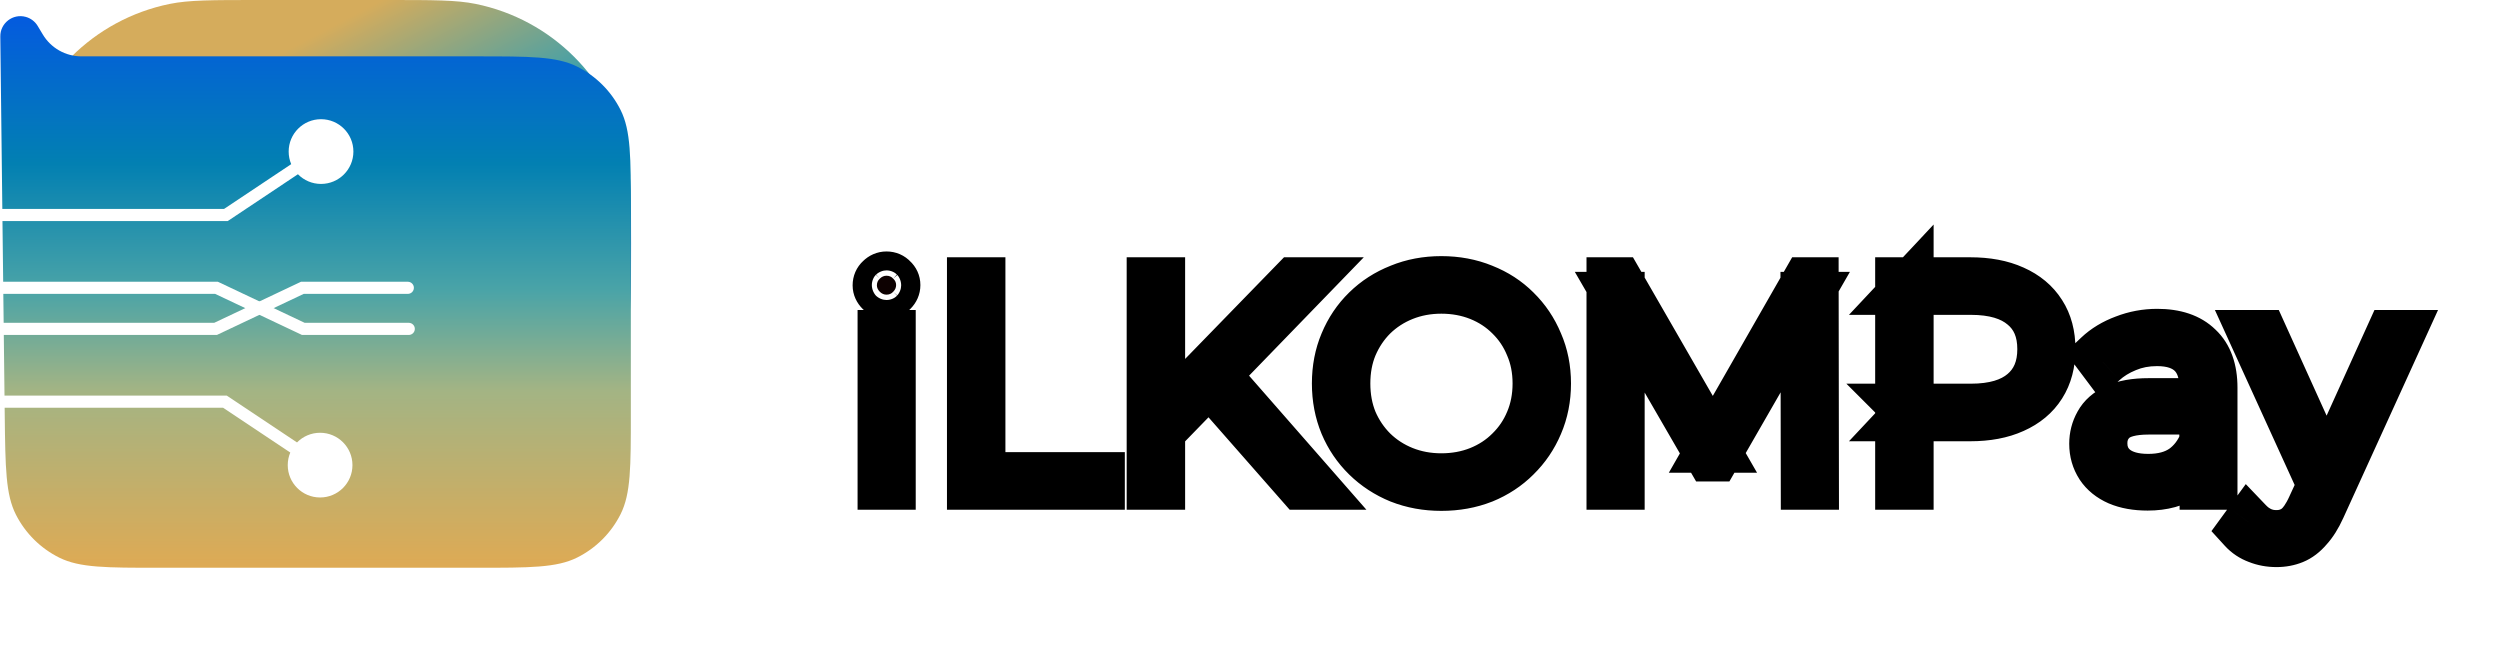 <svg width="103" height="27" viewBox="0 0 103 27" fill="none" xmlns="http://www.w3.org/2000/svg">
<path d="M0.591 10.046C0.591 8.145 0.591 7.194 0.752 6.404C1.392 3.259 3.85 0.801 6.995 0.161C7.785 0 8.735 0 10.636 0H15.954C17.855 0 18.806 0 19.596 0.161C22.741 0.801 25.199 3.259 25.839 6.404C26 7.194 26 8.145 26 10.046V10.046C26 11.946 26 12.897 25.839 13.687C25.199 16.832 22.741 19.29 19.596 19.93C18.806 20.091 17.855 20.091 15.954 20.091H10.636C8.735 20.091 7.785 20.091 6.995 19.93C3.85 19.29 1.392 16.832 0.752 13.687C0.591 12.897 0.591 11.946 0.591 10.046V10.046Z" fill="url(#paint0_linear_48_3)"/>
<path d="M0.013 1.504C0.006 0.952 0.532 0.548 1.063 0.696V0.696C1.268 0.753 1.443 0.886 1.552 1.068L1.763 1.42C2.098 1.98 2.703 2.322 3.355 2.322H19.631C21.834 2.322 22.935 2.322 23.779 2.744C24.554 3.131 25.183 3.76 25.57 4.535C25.991 5.379 25.991 6.48 25.991 8.682V17.032C25.991 19.235 25.991 20.336 25.57 21.18C25.183 21.955 24.554 22.584 23.779 22.971C22.935 23.392 21.834 23.392 19.631 23.392H6.555C4.375 23.392 3.286 23.392 2.447 22.977C1.676 22.595 1.05 21.976 0.659 21.21C0.233 20.376 0.221 19.286 0.195 17.107L0.013 1.504Z" fill="url(#paint1_linear_48_3)"/>
<path d="M11.893 6.244C11.893 6.981 12.49 7.578 13.226 7.578C13.963 7.578 14.56 6.981 14.56 6.244C14.56 5.508 13.963 4.911 13.226 4.911C12.49 4.911 11.893 5.508 11.893 6.244ZM9.305 8.859V9.109H9.38L9.443 9.067L9.305 8.859ZM0.077 9.109H9.305V8.609H0.077V9.109ZM9.443 9.067L13.365 6.452L13.088 6.036L9.166 8.651L9.443 9.067Z" fill="url(#paint2_linear_48_3)"/>
<path d="M11.855 19.163C11.855 18.427 12.452 17.83 13.188 17.83C13.924 17.83 14.521 18.427 14.521 19.163C14.521 19.899 13.924 20.496 13.188 20.496C12.452 20.496 11.855 19.899 11.855 19.163ZM9.266 16.549V16.299H9.342L9.405 16.34L9.266 16.549ZM0.077 16.299H9.266V16.799H0.077V16.299ZM9.405 16.34L13.327 18.955L13.049 19.371L9.128 16.757L9.405 16.34Z" fill="url(#paint3_linear_48_3)"/>
<path d="M16.841 13.8C16.979 13.8 17.091 13.688 17.091 13.55C17.091 13.412 16.979 13.3 16.841 13.3V13.8ZM12.496 13.55L12.389 13.775L12.44 13.8H12.496V13.55ZM8.92 11.858L9.027 11.632L8.976 11.608H8.92V11.858ZM12.496 13.8H16.841V13.3H12.496V13.8ZM0.077 12.108H8.92V11.608H0.077V12.108ZM8.813 12.084L12.389 13.775L12.603 13.324L9.027 11.632L8.813 12.084Z" fill="url(#paint4_linear_48_3)"/>
<path d="M16.802 11.608C16.94 11.608 17.052 11.72 17.052 11.858C17.052 11.996 16.94 12.108 16.802 12.108V11.608ZM12.457 11.858L12.351 11.632L12.401 11.608H12.457V11.858ZM8.882 13.55L8.989 13.775L8.938 13.8H8.882V13.55ZM12.457 11.608H16.802V12.108H12.457V11.608ZM0.077 13.3H8.882V13.8H0.077V13.3ZM8.775 13.324L12.351 11.632L12.564 12.084L8.989 13.775L8.775 13.324Z" fill="url(#paint5_linear_48_3)"/>
<g filter="url(#filter0_d_48_3)">
<path d="M36.332 16V9.772H36.728V16H36.332ZM36.524 8.14C36.42 8.14 36.328 8.1 36.248 8.02C36.168 7.94 36.128 7.852 36.128 7.756C36.128 7.644 36.168 7.552 36.248 7.48C36.328 7.4 36.42 7.36 36.524 7.36C36.636 7.36 36.728 7.4 36.8 7.48C36.88 7.552 36.92 7.64 36.92 7.744C36.92 7.848 36.88 7.94 36.8 8.02C36.728 8.1 36.636 8.14 36.524 8.14ZM40.015 16V7.6H40.423V15.628H45.343V16H40.015ZM47.767 13.84L47.755 13.324L53.323 7.6H53.827L50.071 11.476L49.831 11.716L47.767 13.84ZM47.419 16V7.6H47.827V16H47.419ZM53.587 16L49.687 11.56L49.963 11.284L54.091 16H53.587ZM59.382 16.048C58.766 16.048 58.194 15.944 57.666 15.736C57.138 15.52 56.678 15.22 56.285 14.836C55.894 14.452 55.59 14.004 55.373 13.492C55.157 12.972 55.05 12.408 55.05 11.8C55.05 11.192 55.157 10.632 55.373 10.12C55.59 9.6 55.894 9.148 56.285 8.764C56.678 8.38 57.138 8.084 57.666 7.876C58.194 7.66 58.766 7.552 59.382 7.552C60.005 7.552 60.581 7.66 61.109 7.876C61.638 8.084 62.093 8.38 62.477 8.764C62.87 9.148 63.173 9.6 63.389 10.12C63.614 10.632 63.725 11.192 63.725 11.8C63.725 12.408 63.614 12.972 63.389 13.492C63.173 14.004 62.87 14.452 62.477 14.836C62.093 15.22 61.638 15.52 61.109 15.736C60.581 15.944 60.005 16.048 59.382 16.048ZM59.382 15.676C59.941 15.676 60.462 15.58 60.941 15.388C61.422 15.196 61.837 14.924 62.19 14.572C62.55 14.22 62.825 13.812 63.017 13.348C63.218 12.876 63.318 12.36 63.318 11.8C63.318 11.24 63.218 10.728 63.017 10.264C62.825 9.792 62.55 9.38 62.19 9.028C61.837 8.676 61.422 8.404 60.941 8.212C60.462 8.02 59.941 7.924 59.382 7.924C58.83 7.924 58.313 8.02 57.834 8.212C57.353 8.404 56.934 8.676 56.574 9.028C56.221 9.38 55.946 9.792 55.745 10.264C55.553 10.728 55.458 11.24 55.458 11.8C55.458 12.36 55.553 12.876 55.745 13.348C55.946 13.812 56.221 14.22 56.574 14.572C56.934 14.924 57.353 15.196 57.834 15.388C58.313 15.58 58.83 15.676 59.382 15.676ZM66.364 16V7.6H66.7L70.66 14.476H70.48L74.416 7.6H74.752L74.764 16H74.368L74.356 8.2H74.488L70.672 14.836H70.456L66.616 8.2H66.76V16H66.364ZM78.257 16V7.6H81.173C81.869 7.6 82.465 7.712 82.961 7.936C83.465 8.16 83.849 8.48 84.113 8.896C84.377 9.304 84.509 9.8 84.509 10.384C84.509 10.968 84.377 11.468 84.113 11.884C83.849 12.3 83.465 12.62 82.961 12.844C82.465 13.068 81.869 13.18 81.173 13.18H78.485L78.665 12.988V16H78.257ZM78.665 12.988L78.485 12.808H81.197C82.141 12.808 82.861 12.596 83.357 12.172C83.861 11.748 84.113 11.152 84.113 10.384C84.113 9.616 83.861 9.024 83.357 8.608C82.861 8.184 82.141 7.972 81.197 7.972H78.485L78.665 7.78V12.988ZM90.8 16V14.548L90.788 14.332V11.968C90.788 11.352 90.624 10.884 90.296 10.564C89.968 10.244 89.492 10.084 88.868 10.084C88.412 10.084 87.996 10.164 87.62 10.324C87.244 10.476 86.92 10.676 86.648 10.924L86.432 10.636C86.728 10.356 87.092 10.136 87.524 9.976C87.956 9.808 88.408 9.724 88.88 9.724C89.624 9.724 90.192 9.916 90.584 10.3C90.984 10.676 91.184 11.232 91.184 11.968V16H90.8ZM88.484 16.036C88.012 16.036 87.608 15.964 87.272 15.82C86.944 15.676 86.692 15.472 86.516 15.208C86.34 14.936 86.252 14.628 86.252 14.284C86.252 13.98 86.324 13.7 86.468 13.444C86.612 13.18 86.848 12.972 87.176 12.82C87.512 12.66 87.96 12.58 88.52 12.58H90.932V12.904H88.52C87.84 12.904 87.356 13.032 87.068 13.288C86.788 13.544 86.648 13.868 86.648 14.26C86.648 14.7 86.812 15.052 87.14 15.316C87.468 15.572 87.924 15.7 88.508 15.7C89.084 15.7 89.56 15.572 89.936 15.316C90.312 15.052 90.596 14.68 90.788 14.2L90.92 14.464C90.76 14.936 90.472 15.316 90.056 15.604C89.64 15.892 89.116 16.036 88.484 16.036ZM93.793 18.364C93.513 18.364 93.253 18.316 93.013 18.22C92.773 18.132 92.569 17.996 92.401 17.812L92.629 17.5C92.797 17.676 92.973 17.804 93.157 17.884C93.341 17.972 93.553 18.016 93.793 18.016C94.097 18.016 94.365 17.932 94.597 17.764C94.829 17.596 95.045 17.288 95.245 16.84L95.701 15.856L95.761 15.76L98.473 9.772H98.893L95.629 16.936C95.469 17.288 95.293 17.568 95.101 17.776C94.917 17.992 94.717 18.144 94.501 18.232C94.285 18.32 94.049 18.364 93.793 18.364ZM95.713 16.144L92.809 9.772H93.241L95.941 15.736L95.713 16.144Z" fill="#0D0101"/>
<path d="M36.332 16H35.332V17H36.332V16ZM36.332 9.772V8.772H35.332V9.772H36.332ZM36.728 9.772H37.728V8.772H36.728V9.772ZM36.728 16V17H37.728V16H36.728ZM36.248 8.02L35.541 8.727L35.541 8.727L36.248 8.02ZM36.248 7.48L36.917 8.223L36.937 8.206L36.955 8.187L36.248 7.48ZM36.8 7.48L36.057 8.149L36.092 8.188L36.131 8.223L36.8 7.48ZM36.8 8.02L36.093 7.313L36.074 7.331L36.057 7.351L36.8 8.02ZM37.332 16V9.772H35.332V16H37.332ZM36.332 10.772H36.728V8.772H36.332V10.772ZM35.728 9.772V16H37.728V9.772H35.728ZM36.728 15H36.332V17H36.728V15ZM36.524 7.14C36.604 7.14 36.691 7.156 36.776 7.193C36.858 7.229 36.918 7.275 36.955 7.313L35.541 8.727C35.79 8.976 36.13 9.14 36.524 9.14V7.14ZM36.955 7.313C36.986 7.344 37.031 7.398 37.068 7.48C37.107 7.565 37.128 7.66 37.128 7.756H35.128C35.128 8.164 35.309 8.496 35.541 8.727L36.955 7.313ZM37.128 7.756C37.128 7.821 37.116 7.908 37.075 8.002C37.034 8.096 36.975 8.171 36.917 8.223L35.579 6.737C35.279 7.007 35.128 7.374 35.128 7.756H37.128ZM36.955 8.187C36.918 8.225 36.858 8.271 36.776 8.307C36.691 8.344 36.604 8.36 36.524 8.36V6.36C36.13 6.36 35.79 6.524 35.541 6.773L36.955 8.187ZM36.524 8.36C36.459 8.36 36.372 8.348 36.278 8.307C36.184 8.266 36.109 8.207 36.057 8.149L37.543 6.811C37.273 6.511 36.906 6.36 36.524 6.36V8.36ZM36.131 8.223C36.08 8.178 36.023 8.109 35.98 8.014C35.936 7.918 35.92 7.824 35.92 7.744H37.92C37.92 7.345 37.751 6.991 37.469 6.737L36.131 8.223ZM35.92 7.744C35.92 7.664 35.936 7.577 35.973 7.492C36.009 7.409 36.055 7.35 36.093 7.313L37.507 8.727C37.757 8.478 37.92 8.138 37.92 7.744H35.92ZM36.057 7.351C36.109 7.293 36.184 7.234 36.278 7.193C36.372 7.152 36.459 7.14 36.524 7.14V9.14C36.906 9.14 37.273 8.989 37.543 8.689L36.057 7.351ZM40.015 16H39.015V17H40.015V16ZM40.015 7.6V6.6H39.015V7.6H40.015ZM40.423 7.6H41.423V6.6H40.423V7.6ZM40.423 15.628H39.423V16.628H40.423V15.628ZM45.343 15.628H46.343V14.628H45.343V15.628ZM45.343 16V17H46.343V16H45.343ZM41.015 16V7.6H39.015V16H41.015ZM40.015 8.6H40.423V6.6H40.015V8.6ZM39.423 7.6V15.628H41.423V7.6H39.423ZM40.423 16.628H45.343V14.628H40.423V16.628ZM44.343 15.628V16H46.343V15.628H44.343ZM45.343 15H40.015V17H45.343V15ZM47.767 13.84L46.767 13.863L46.823 16.247L48.484 14.537L47.767 13.84ZM47.755 13.324L47.038 12.627L46.745 12.928L46.755 13.347L47.755 13.324ZM53.323 7.6V6.6H52.901L52.606 6.903L53.323 7.6ZM53.827 7.6L54.545 8.296L56.188 6.6H53.827V7.6ZM50.071 11.476L50.778 12.183L50.784 12.178L50.789 12.172L50.071 11.476ZM49.831 11.716L49.124 11.009L49.119 11.014L49.114 11.019L49.831 11.716ZM47.419 16H46.419V17H47.419V16ZM47.419 7.6V6.6H46.419V7.6H47.419ZM47.827 7.6H48.827V6.6H47.827V7.6ZM47.827 16V17H48.827V16H47.827ZM53.587 16L52.836 16.66L53.134 17H53.587V16ZM49.687 11.56L48.98 10.853L48.317 11.516L48.936 12.22L49.687 11.56ZM49.963 11.284L50.715 10.625L50.011 9.821L49.256 10.577L49.963 11.284ZM54.091 16V17H56.295L54.843 15.341L54.091 16ZM48.767 13.817L48.755 13.301L46.755 13.347L46.767 13.863L48.767 13.817ZM48.472 14.021L54.04 8.297L52.606 6.903L47.038 12.627L48.472 14.021ZM53.323 8.6H53.827V6.6H53.323V8.6ZM53.109 6.904L49.353 10.78L50.789 12.172L54.545 8.296L53.109 6.904ZM49.364 10.769L49.124 11.009L50.538 12.423L50.778 12.183L49.364 10.769ZM49.114 11.019L47.05 13.143L48.484 14.537L50.548 12.413L49.114 11.019ZM48.419 16V7.6H46.419V16H48.419ZM47.419 8.6H47.827V6.6H47.419V8.6ZM46.827 7.6V16H48.827V7.6H46.827ZM47.827 15H47.419V17H47.827V15ZM54.338 15.34L50.438 10.9L48.936 12.22L52.836 16.66L54.338 15.34ZM50.394 12.267L50.67 11.991L49.256 10.577L48.98 10.853L50.394 12.267ZM49.211 11.943L53.339 16.659L54.843 15.341L50.715 10.625L49.211 11.943ZM54.091 15H53.587V17H54.091V15ZM57.666 15.736L57.287 16.662L57.299 16.666L57.666 15.736ZM56.285 14.836L55.586 15.55L56.285 14.836ZM55.373 13.492L54.45 13.876L54.452 13.881L55.373 13.492ZM55.373 10.12L56.295 10.509L56.297 10.504L55.373 10.12ZM56.285 8.764L55.586 8.05V8.05L56.285 8.764ZM57.666 7.876L58.032 8.806L58.044 8.802L57.666 7.876ZM61.109 7.876L60.731 8.802L60.743 8.806L61.109 7.876ZM62.477 8.764L61.77 9.471L61.778 9.478L62.477 8.764ZM63.389 10.12L62.466 10.504L62.47 10.512L62.473 10.521L63.389 10.12ZM63.389 13.492L62.471 13.096L62.468 13.103L63.389 13.492ZM62.477 14.836L61.778 14.122L61.77 14.129L62.477 14.836ZM61.109 15.736L61.476 16.666L61.488 16.662L61.109 15.736ZM60.941 15.388L60.57 14.46L60.941 15.388ZM62.19 14.572L61.49 13.857L61.482 13.865L62.19 14.572ZM63.017 13.348L62.097 12.958L62.093 12.966L63.017 13.348ZM63.017 10.264L62.091 10.641L62.095 10.65L62.099 10.66L63.017 10.264ZM62.19 9.028L61.482 9.735L61.49 9.743L62.19 9.028ZM60.941 8.212L61.313 7.284V7.284L60.941 8.212ZM57.834 8.212L57.462 7.284V7.284L57.834 8.212ZM56.574 9.028L55.874 8.313L55.866 8.321L56.574 9.028ZM55.745 10.264L54.825 9.874L54.822 9.882L55.745 10.264ZM55.745 13.348L54.819 13.725L54.823 13.734L54.827 13.744L55.745 13.348ZM56.574 14.572L55.866 15.279L55.874 15.287L56.574 14.572ZM57.834 15.388L57.462 16.317L57.834 15.388ZM59.382 15.048C58.88 15.048 58.434 14.964 58.032 14.806L57.299 16.666C57.953 16.924 58.651 17.048 59.382 17.048V15.048ZM58.044 14.81C57.631 14.641 57.281 14.412 56.985 14.122L55.586 15.55C56.074 16.028 56.644 16.399 57.287 16.662L58.044 14.81ZM56.985 14.122C56.689 13.832 56.46 13.495 56.295 13.103L54.452 13.881C54.719 14.513 55.098 15.072 55.586 15.55L56.985 14.122ZM56.297 13.108C56.135 12.719 56.05 12.287 56.05 11.8H54.05C54.05 12.529 54.18 13.225 54.45 13.876L56.297 13.108ZM56.05 11.8C56.05 11.313 56.135 10.886 56.295 10.509L54.452 9.731C54.179 10.377 54.05 11.071 54.05 11.8H56.05ZM56.297 10.504C56.463 10.104 56.692 9.766 56.985 9.478L55.586 8.05C55.095 8.53 54.716 9.096 54.45 9.736L56.297 10.504ZM56.985 9.478C57.278 9.191 57.624 8.967 58.032 8.806L57.299 6.946C56.651 7.201 56.077 7.569 55.586 8.05L56.985 9.478ZM58.044 8.802C58.443 8.639 58.885 8.552 59.382 8.552V6.552C58.646 6.552 57.944 6.681 57.287 6.95L58.044 8.802ZM59.382 8.552C59.888 8.552 60.334 8.639 60.731 8.802L61.488 6.95C60.829 6.681 60.123 6.552 59.382 6.552V8.552ZM60.743 8.806C61.149 8.966 61.488 9.188 61.77 9.471L63.185 8.057C62.699 7.572 62.126 7.202 61.476 6.946L60.743 8.806ZM61.778 9.478C62.071 9.766 62.3 10.104 62.466 10.504L64.313 9.736C64.047 9.096 63.668 8.53 63.177 8.05L61.778 9.478ZM62.473 10.521C62.637 10.896 62.725 11.318 62.725 11.8H64.725C64.725 11.066 64.59 10.368 64.306 9.719L62.473 10.521ZM62.725 11.8C62.725 12.282 62.637 12.71 62.471 13.096L64.308 13.888C64.59 13.234 64.725 12.534 64.725 11.8H62.725ZM62.468 13.103C62.303 13.495 62.074 13.832 61.778 14.122L63.177 15.55C63.665 15.072 64.044 14.513 64.311 13.881L62.468 13.103ZM61.77 14.129C61.485 14.414 61.142 14.642 60.731 14.81L61.488 16.662C62.133 16.398 62.702 16.026 63.185 15.543L61.77 14.129ZM60.743 14.806C60.343 14.963 59.892 15.048 59.382 15.048V17.048C60.118 17.048 60.82 16.925 61.476 16.666L60.743 14.806ZM59.382 16.676C60.058 16.676 60.705 16.559 61.313 16.317L60.57 14.46C60.218 14.601 59.825 14.676 59.382 14.676V16.676ZM61.313 16.317C61.914 16.076 62.445 15.731 62.897 15.279L61.482 13.865C61.23 14.117 60.929 14.316 60.57 14.46L61.313 16.317ZM62.889 15.287C63.345 14.841 63.698 14.32 63.941 13.73L62.093 12.966C61.953 13.304 61.754 13.599 61.49 13.857L62.889 15.287ZM63.938 13.738C64.195 13.132 64.317 12.482 64.317 11.8H62.318C62.318 12.238 62.24 12.62 62.097 12.958L63.938 13.738ZM64.317 11.8C64.317 11.119 64.195 10.47 63.936 9.868L62.099 10.66C62.24 10.986 62.318 11.361 62.318 11.8H64.317ZM63.944 9.887C63.701 9.29 63.348 8.762 62.889 8.313L61.49 9.743C61.751 9.998 61.95 10.294 62.091 10.641L63.944 9.887ZM62.897 8.321C62.445 7.869 61.914 7.524 61.313 7.284L60.57 9.14C60.929 9.284 61.23 9.483 61.482 9.735L62.897 8.321ZM61.313 7.284C60.705 7.04 60.058 6.924 59.382 6.924V8.924C59.825 8.924 60.218 9 60.57 9.14L61.313 7.284ZM59.382 6.924C58.711 6.924 58.068 7.041 57.462 7.284L58.205 9.14C58.559 8.999 58.948 8.924 59.382 8.924V6.924ZM57.462 7.284C56.863 7.523 56.331 7.866 55.874 8.313L57.273 9.743C57.536 9.486 57.844 9.285 58.205 9.14L57.462 7.284ZM55.866 8.321C55.421 8.767 55.073 9.287 54.825 9.874L56.666 10.654C56.818 10.297 57.022 9.993 57.281 9.735L55.866 8.321ZM54.822 9.882C54.574 10.48 54.458 11.124 54.458 11.8H56.458C56.458 11.356 56.533 10.976 56.669 10.646L54.822 9.882ZM54.458 11.8C54.458 12.476 54.574 13.122 54.819 13.725L56.672 12.971C56.533 12.63 56.458 12.244 56.458 11.8H54.458ZM54.827 13.744C55.077 14.322 55.423 14.836 55.866 15.279L57.281 13.865C57.019 13.604 56.815 13.302 56.664 12.952L54.827 13.744ZM55.874 15.287C56.331 15.733 56.863 16.077 57.462 16.317L58.205 14.46C57.844 14.315 57.536 14.114 57.273 13.857L55.874 15.287ZM57.462 16.317C58.068 16.559 58.711 16.676 59.382 16.676V14.676C58.948 14.676 58.559 14.601 58.205 14.46L57.462 16.317ZM66.364 16H65.364V17H66.364V16ZM66.364 7.6V6.6H65.364V7.6H66.364ZM66.7 7.6L67.567 7.101L67.278 6.6H66.7V7.6ZM70.66 14.476V15.476H72.39L71.527 13.977L70.66 14.476ZM70.48 14.476L69.613 13.979L68.756 15.476H70.48V14.476ZM74.416 7.6V6.6H73.837L73.549 7.103L74.416 7.6ZM74.752 7.6L75.752 7.599L75.751 6.6H74.752V7.6ZM74.764 16V17H75.766L75.764 15.999L74.764 16ZM74.368 16L73.368 16.002L73.37 17H74.368V16ZM74.356 8.2V7.2H73.355L73.356 8.202L74.356 8.2ZM74.488 8.2L75.355 8.698L76.217 7.2H74.488V8.2ZM70.672 14.836V15.836H71.251L71.539 15.335L70.672 14.836ZM70.456 14.836L69.591 15.337L69.88 15.836H70.456V14.836ZM66.616 8.2V7.2H64.882L65.751 8.701L66.616 8.2ZM66.76 8.2H67.76V7.2H66.76V8.2ZM66.76 16V17H67.76V16H66.76ZM67.364 16V7.6H65.364V16H67.364ZM66.364 8.6H66.7V6.6H66.364V8.6ZM65.834 8.099L69.794 14.975L71.527 13.977L67.567 7.101L65.834 8.099ZM70.66 13.476H70.48V15.476H70.66V13.476ZM71.348 14.973L75.284 8.097L73.549 7.103L69.613 13.979L71.348 14.973ZM74.416 8.6H74.752V6.6H74.416V8.6ZM73.752 7.601L73.764 16.001L75.764 15.999L75.752 7.599L73.752 7.601ZM74.764 15H74.368V17H74.764V15ZM75.368 15.998L75.356 8.198L73.356 8.202L73.368 16.002L75.368 15.998ZM74.356 9.2H74.488V7.2H74.356V9.2ZM73.621 7.702L69.805 14.338L71.539 15.335L75.355 8.698L73.621 7.702ZM70.672 13.836H70.456V15.836H70.672V13.836ZM71.322 14.335L67.482 7.699L65.751 8.701L69.591 15.337L71.322 14.335ZM66.616 9.2H66.76V7.2H66.616V9.2ZM65.76 8.2V16H67.76V8.2H65.76ZM66.76 15H66.364V17H66.76V15ZM78.257 16H77.257V17H78.257V16ZM78.257 7.6V6.6H77.257V7.6H78.257ZM82.961 7.936L82.549 8.847L82.555 8.85L82.961 7.936ZM84.113 8.896L83.269 9.432L83.273 9.439L84.113 8.896ZM84.113 11.884L84.957 12.42H84.957L84.113 11.884ZM82.961 12.844L82.555 11.93L82.549 11.933L82.961 12.844ZM78.485 13.18L77.756 12.496L76.177 14.18H78.485V13.18ZM78.665 12.988H79.665V10.459L77.936 12.304L78.665 12.988ZM78.665 16V17H79.665V16H78.665ZM78.665 12.988L77.958 13.695L79.665 15.402V12.988H78.665ZM78.485 12.808V11.808H76.071L77.778 13.515L78.485 12.808ZM83.357 12.172L82.713 11.407L82.707 11.412L83.357 12.172ZM83.357 8.608L82.707 9.368L82.714 9.374L82.721 9.379L83.357 8.608ZM78.485 7.972L77.756 7.288L76.177 8.972H78.485V7.972ZM78.665 7.78H79.665V5.251L77.936 7.096L78.665 7.78ZM79.257 16V7.6H77.257V16H79.257ZM78.257 8.6H81.173V6.6H78.257V8.6ZM81.173 8.6C81.765 8.6 82.214 8.696 82.549 8.847L83.373 7.025C82.717 6.728 81.973 6.6 81.173 6.6V8.6ZM82.555 8.85C82.901 9.004 83.123 9.202 83.269 9.432L84.957 8.36C84.576 7.758 84.029 7.316 83.367 7.022L82.555 8.85ZM83.273 9.439C83.413 9.655 83.509 9.953 83.509 10.384H85.509C85.509 9.647 85.341 8.953 84.953 8.353L83.273 9.439ZM83.509 10.384C83.509 10.814 83.413 11.12 83.269 11.348L84.957 12.42C85.341 11.816 85.509 11.122 85.509 10.384H83.509ZM83.269 11.348C83.123 11.578 82.901 11.776 82.555 11.93L83.367 13.758C84.029 13.464 84.576 13.022 84.957 12.42L83.269 11.348ZM82.549 11.933C82.214 12.084 81.765 12.18 81.173 12.18V14.18C81.973 14.18 82.717 14.052 83.373 13.755L82.549 11.933ZM81.173 12.18H78.485V14.18H81.173V12.18ZM79.215 13.864L79.395 13.672L77.936 12.304L77.756 12.496L79.215 13.864ZM77.665 12.988V16H79.665V12.988H77.665ZM78.665 15H78.257V17H78.665V15ZM79.372 12.281L79.192 12.101L77.778 13.515L77.958 13.695L79.372 12.281ZM78.485 13.808H81.197V11.808H78.485V13.808ZM81.197 13.808C82.275 13.808 83.264 13.567 84.007 12.932L82.707 11.412C82.458 11.625 82.007 11.808 81.197 11.808V13.808ZM84.001 12.937C84.769 12.291 85.113 11.393 85.113 10.384H83.113C83.113 10.911 82.953 11.205 82.713 11.407L84.001 12.937ZM85.113 10.384C85.113 9.376 84.769 8.477 83.994 7.837L82.721 9.379C82.953 9.571 83.113 9.856 83.113 10.384H85.113ZM84.007 7.848C83.264 7.213 82.275 6.972 81.197 6.972V8.972C82.007 8.972 82.458 9.155 82.707 9.368L84.007 7.848ZM81.197 6.972H78.485V8.972H81.197V6.972ZM79.215 8.656L79.395 8.464L77.936 7.096L77.756 7.288L79.215 8.656ZM77.665 7.78V12.988H79.665V7.78H77.665ZM90.8 16H89.8V17H90.8V16ZM90.8 14.548H91.8V14.52L91.799 14.492L90.8 14.548ZM90.788 14.332H89.788V14.36L89.79 14.387L90.788 14.332ZM90.296 10.564L89.598 11.28L90.296 10.564ZM87.62 10.324L87.995 11.251L88.004 11.248L88.012 11.244L87.62 10.324ZM86.648 10.924L85.848 11.524L86.509 12.405L87.322 11.663L86.648 10.924ZM86.432 10.636L85.745 9.91L85.097 10.523L85.632 11.236L86.432 10.636ZM87.524 9.976L87.872 10.914L87.879 10.911L87.887 10.908L87.524 9.976ZM90.584 10.3L89.885 11.014L89.892 11.022L89.899 11.029L90.584 10.3ZM91.184 16V17H92.184V16H91.184ZM87.272 15.82L86.87 16.736L86.878 16.739L87.272 15.82ZM86.516 15.208L85.677 15.751L85.684 15.763L86.516 15.208ZM86.468 13.444L87.34 13.934L87.346 13.923L86.468 13.444ZM87.176 12.82L87.597 13.727L87.606 13.723L87.176 12.82ZM90.932 12.58H91.932V11.58H90.932V12.58ZM90.932 12.904V13.904H91.932V12.904H90.932ZM87.068 13.288L86.404 12.54L86.394 12.55L87.068 13.288ZM87.14 15.316L86.513 16.095L86.519 16.1L86.525 16.104L87.14 15.316ZM89.936 15.316L90.499 16.143L90.505 16.139L90.511 16.134L89.936 15.316ZM90.788 14.2L91.683 13.753L90.687 11.761L89.86 13.829L90.788 14.2ZM90.92 14.464L91.867 14.785L92.001 14.39L91.815 14.017L90.92 14.464ZM90.056 15.604L89.487 14.782L90.056 15.604ZM91.8 16V14.548H89.8V16H91.8ZM91.799 14.492L91.787 14.277L89.79 14.387L89.802 14.604L91.799 14.492ZM91.788 14.332V11.968H89.788V14.332H91.788ZM91.788 11.968C91.788 11.178 91.575 10.414 90.995 9.848L89.598 11.28C89.674 11.354 89.788 11.526 89.788 11.968H91.788ZM90.995 9.848C90.421 9.288 89.657 9.084 88.868 9.084V11.084C89.328 11.084 89.516 11.2 89.598 11.28L90.995 9.848ZM88.868 9.084C88.293 9.084 87.742 9.185 87.229 9.404L88.012 11.244C88.25 11.143 88.531 11.084 88.868 11.084V9.084ZM87.246 9.397C86.771 9.589 86.343 9.849 85.975 10.185L87.322 11.663C87.498 11.503 87.718 11.363 87.995 11.251L87.246 9.397ZM87.448 10.324L87.232 10.036L85.632 11.236L85.848 11.524L87.448 10.324ZM87.12 11.363C87.306 11.186 87.549 11.033 87.872 10.914L87.177 9.038C86.635 9.239 86.151 9.526 85.745 9.91L87.12 11.363ZM87.887 10.908C88.201 10.786 88.53 10.724 88.88 10.724V8.724C88.287 8.724 87.712 8.83 87.162 9.044L87.887 10.908ZM88.88 10.724C89.458 10.724 89.738 10.871 89.885 11.014L91.284 9.586C90.647 8.961 89.791 8.724 88.88 8.724V10.724ZM89.899 11.029C90.037 11.158 90.184 11.41 90.184 11.968H92.184C92.184 11.054 91.932 10.194 91.269 9.571L89.899 11.029ZM90.184 11.968V16H92.184V11.968H90.184ZM91.184 15H90.8V17H91.184V15ZM88.484 15.036C88.11 15.036 87.847 14.978 87.666 14.901L86.878 16.739C87.369 16.95 87.915 17.036 88.484 17.036V15.036ZM87.674 14.904C87.498 14.827 87.405 14.739 87.348 14.653L85.684 15.763C85.979 16.206 86.391 16.525 86.87 16.736L87.674 14.904ZM87.356 14.665C87.291 14.565 87.252 14.448 87.252 14.284H85.252C85.252 14.808 85.389 15.307 85.677 15.751L87.356 14.665ZM87.252 14.284C87.252 14.146 87.283 14.035 87.34 13.934L85.597 12.954C85.365 13.365 85.252 13.815 85.252 14.284H87.252ZM87.346 13.923C87.368 13.883 87.423 13.808 87.597 13.727L86.756 11.913C86.274 12.136 85.856 12.477 85.59 12.965L87.346 13.923ZM87.606 13.723C87.757 13.651 88.041 13.58 88.52 13.58V11.58C87.88 11.58 87.267 11.669 86.746 11.917L87.606 13.723ZM88.52 13.58H90.932V11.58H88.52V13.58ZM89.932 12.58V12.904H91.932V12.58H89.932ZM90.932 11.904H88.52V13.904H90.932V11.904ZM88.52 11.904C87.765 11.904 86.971 12.036 86.404 12.541L87.733 14.035C87.73 14.038 87.769 14.002 87.903 13.967C88.038 13.931 88.238 13.904 88.52 13.904V11.904ZM86.394 12.55C85.899 13.002 85.648 13.598 85.648 14.26H87.648C87.648 14.138 87.678 14.086 87.743 14.026L86.394 12.55ZM85.648 14.26C85.648 14.987 85.937 15.632 86.513 16.095L87.767 14.537C87.687 14.473 87.648 14.413 87.648 14.26H85.648ZM86.525 16.104C87.088 16.543 87.79 16.7 88.508 16.7V14.7C88.059 14.7 87.849 14.601 87.756 14.528L86.525 16.104ZM88.508 16.7C89.232 16.7 89.918 16.538 90.499 16.143L89.374 14.489C89.203 14.606 88.937 14.7 88.508 14.7V16.7ZM90.511 16.134C91.065 15.745 91.462 15.208 91.717 14.571L89.86 13.829C89.731 14.152 89.559 14.359 89.362 14.498L90.511 16.134ZM89.894 14.647L90.026 14.911L91.815 14.017L91.683 13.753L89.894 14.647ZM89.973 14.143C89.883 14.408 89.73 14.614 89.487 14.782L90.626 16.426C91.215 16.018 91.637 15.464 91.867 14.785L89.973 14.143ZM89.487 14.782C89.276 14.928 88.964 15.036 88.484 15.036V17.036C89.269 17.036 90.005 16.856 90.626 16.426L89.487 14.782ZM93.013 18.22L93.384 17.291L93.371 17.286L93.357 17.281L93.013 18.22ZM92.401 17.812L91.593 17.222L91.111 17.882L91.662 18.486L92.401 17.812ZM92.629 17.5L93.352 16.809L92.526 15.945L91.821 16.91L92.629 17.5ZM93.157 17.884L93.588 16.982L93.572 16.974L93.555 16.967L93.157 17.884ZM94.597 17.764L94.01 16.954L94.597 17.764ZM95.245 16.84L94.337 16.419L94.332 16.432L95.245 16.84ZM95.701 15.856L94.853 15.326L94.82 15.379L94.793 15.435L95.701 15.856ZM95.761 15.76L96.609 16.29L96.644 16.233L96.671 16.173L95.761 15.76ZM98.473 9.772V8.772H97.828L97.562 9.359L98.473 9.772ZM98.893 9.772L99.803 10.187L100.447 8.772H98.893V9.772ZM95.629 16.936L94.719 16.521L94.718 16.522L95.629 16.936ZM95.101 17.776L94.366 17.098L94.352 17.112L94.339 17.128L95.101 17.776ZM94.501 18.232L94.123 17.306V17.306L94.501 18.232ZM95.713 16.144L94.803 16.559L95.622 18.356L96.585 16.632L95.713 16.144ZM92.809 9.772V8.772H91.254L91.899 10.187L92.809 9.772ZM93.241 9.772L94.152 9.36L93.886 8.772H93.241V9.772ZM95.941 15.736L96.814 16.224L97.06 15.783L96.852 15.324L95.941 15.736ZM93.793 17.364C93.629 17.364 93.496 17.337 93.384 17.291L92.641 19.148C93.009 19.296 93.396 19.364 93.793 19.364V17.364ZM93.357 17.281C93.263 17.247 93.196 17.2 93.139 17.138L91.662 18.486C91.941 18.792 92.282 19.017 92.668 19.159L93.357 17.281ZM93.208 18.402L93.436 18.09L91.821 16.91L91.593 17.222L93.208 18.402ZM91.905 18.191C92.146 18.443 92.429 18.658 92.758 18.801L93.555 16.967C93.517 16.95 93.447 16.909 93.352 16.809L91.905 18.191ZM92.725 18.786C93.066 18.949 93.43 19.016 93.793 19.016V17.016C93.676 17.016 93.616 16.995 93.588 16.982L92.725 18.786ZM93.793 19.016C94.293 19.016 94.77 18.873 95.183 18.574L94.01 16.954C93.96 16.991 93.9 17.016 93.793 17.016V19.016ZM95.183 18.574C95.626 18.253 95.931 17.756 96.158 17.248L94.332 16.432C94.158 16.82 94.031 16.939 94.01 16.954L95.183 18.574ZM96.152 17.261L96.608 16.276L94.793 15.435L94.337 16.419L96.152 17.261ZM96.549 16.386L96.609 16.29L94.913 15.23L94.853 15.326L96.549 16.386ZM96.671 16.173L99.383 10.185L97.562 9.359L94.85 15.347L96.671 16.173ZM98.473 10.772H98.893V8.772H98.473V10.772ZM97.983 9.357L94.719 16.521L96.539 17.351L99.803 10.187L97.983 9.357ZM94.718 16.522C94.587 16.81 94.465 16.991 94.366 17.098L95.835 18.454C96.121 18.145 96.35 17.766 96.539 17.35L94.718 16.522ZM94.339 17.128C94.237 17.248 94.162 17.29 94.123 17.306L94.878 19.158C95.271 18.998 95.596 18.736 95.862 18.424L94.339 17.128ZM94.123 17.306C94.038 17.34 93.932 17.364 93.793 17.364V19.364C94.165 19.364 94.531 19.299 94.878 19.158L94.123 17.306ZM96.623 15.729L93.719 9.357L91.899 10.187L94.803 16.559L96.623 15.729ZM92.809 10.772H93.241V8.772H92.809V10.772ZM92.33 10.184L95.03 16.148L96.852 15.324L94.152 9.36L92.33 10.184ZM95.068 15.248L94.84 15.656L96.585 16.632L96.814 16.224L95.068 15.248Z" fill="black"/>
</g>
<defs>
<filter id="filter0_d_48_3" x="32.128" y="7.36" width="70.765" height="19.004" filterUnits="userSpaceOnUse" color-interpolation-filters="sRGB">
<feFlood flood-opacity="0" result="BackgroundImageFix"/>
<feColorMatrix in="SourceAlpha" type="matrix" values="0 0 0 0 0 0 0 0 0 0 0 0 0 0 0 0 0 0 127 0" result="hardAlpha"/>
<feOffset dy="4"/>
<feGaussianBlur stdDeviation="2"/>
<feComposite in2="hardAlpha" operator="out"/>
<feColorMatrix type="matrix" values="0 0 0 0 0 0 0 0 0 0 0 0 0 0 0 0 0 0 0.25 0"/>
<feBlend mode="normal" in2="BackgroundImageFix" result="effect1_dropShadow_48_3"/>
<feBlend mode="normal" in="SourceGraphic" in2="effect1_dropShadow_48_3" result="shape"/>
</filter>
<linearGradient id="paint0_linear_48_3" x1="14.206" y1="0.807" x2="24.496" y2="20.383" gradientUnits="userSpaceOnUse">
<stop stop-color="#D5AC5C"/>
<stop offset="0.287" stop-color="#42A0A9"/>
<stop offset="0.627" stop-color="#0454D3"/>
</linearGradient>
<linearGradient id="paint1_linear_48_3" x1="12.996" y1="0.4" x2="12.996" y2="23.392" gradientUnits="userSpaceOnUse">
<stop stop-color="#0459E1"/>
<stop offset="0.276" stop-color="#0280B2"/>
<stop offset="0.505" stop-color="#4BA4A7"/>
<stop offset="0.682" stop-color="#A3B484"/>
<stop offset="1" stop-color="#DEAA54"/>
</linearGradient>
<linearGradient id="paint2_linear_48_3" x1="6.652" y1="6.244" x2="6.652" y2="8.859" gradientUnits="userSpaceOnUse">
<stop stop-color="white"/>
<stop offset="1" stop-color="white"/>
</linearGradient>
<linearGradient id="paint3_linear_48_3" x1="6.632" y1="19.163" x2="6.632" y2="16.549" gradientUnits="userSpaceOnUse">
<stop stop-color="white"/>
<stop offset="1" stop-color="white"/>
</linearGradient>
<linearGradient id="paint4_linear_48_3" x1="8.459" y1="11.858" x2="8.459" y2="13.55" gradientUnits="userSpaceOnUse">
<stop stop-color="white"/>
<stop offset="1" stop-color="white"/>
</linearGradient>
<linearGradient id="paint5_linear_48_3" x1="8.44" y1="13.55" x2="8.44" y2="11.858" gradientUnits="userSpaceOnUse">
<stop stop-color="white"/>
<stop offset="1" stop-color="white"/>
</linearGradient>
</defs>
</svg>
